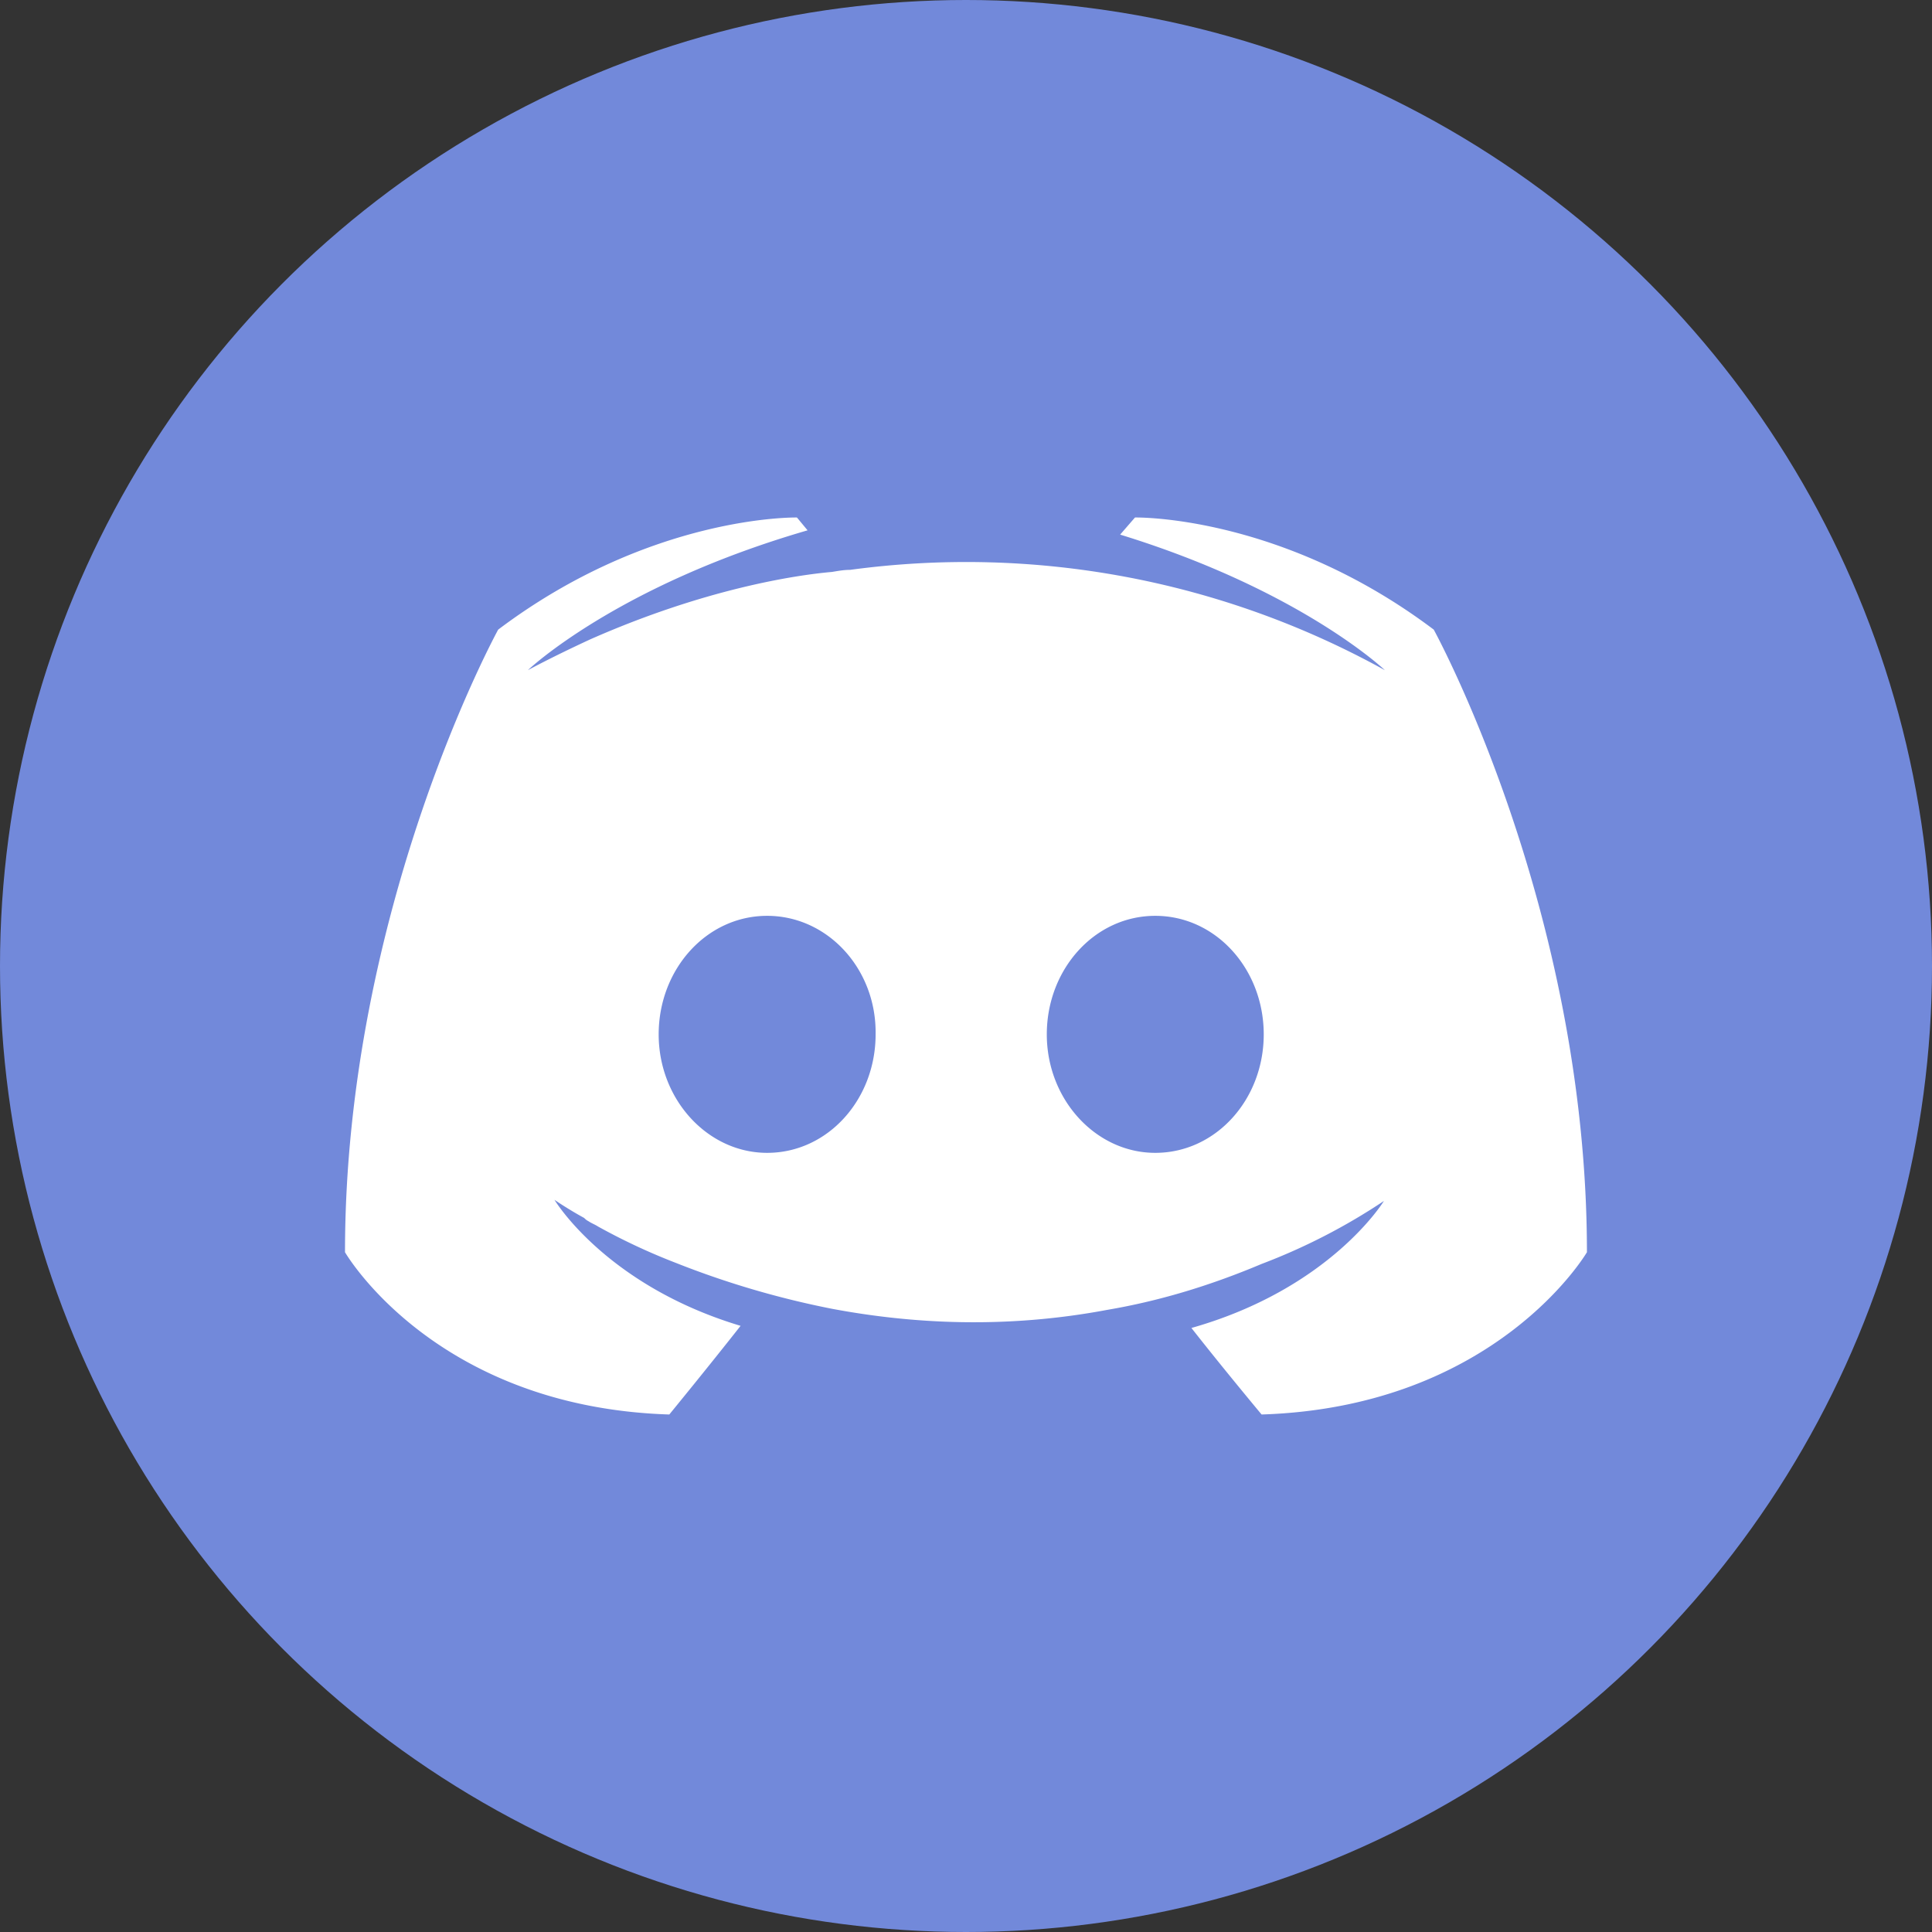 <svg xmlns="http://www.w3.org/2000/svg" width="28" height="28"><rect width="100%" height="100%" fill="#333333" stroke="none"/><g fill="none" fill-rule="evenodd"><circle cx="14" cy="14" r="14" fill="#7289DA"/><path fill="#FFF" fill-rule="nonzero" d="M18.284 20.5s-.555-.665-1.017-1.254c2.019-.572 2.79-1.841 2.79-1.841a8.805 8.805 0 0 1-1.773.913c-.77.325-1.51.542-2.234.665-1.48.279-2.836.202-3.992-.015a12.895 12.895 0 0 1-2.265-.666 9.011 9.011 0 0 1-1.125-.526c-.046-.03-.093-.046-.139-.077a.213.213 0 0 1-.062-.047 5.403 5.403 0 0 1-.431-.263s.74 1.238 2.697 1.826C10.27 19.804 9.7 20.5 9.7 20.5 6.295 20.392 5 18.148 5 18.148c0-4.984 2.22-9.023 2.22-9.023C9.437 7.454 11.55 7.5 11.55 7.5l.154.186C8.93 8.49 7.65 9.713 7.65 9.713s.339-.186.909-.449c1.649-.727 2.959-.928 3.498-.975.093-.015.17-.03.262-.03a12.524 12.524 0 0 1 7.752 1.454s-1.218-1.16-3.837-1.965l.215-.248s2.112-.046 4.33 1.625c0 0 2.22 4.04 2.22 9.023 0 0-1.31 2.244-4.716 2.352zm-7.166-7.227c-.878 0-1.572.773-1.572 1.718 0 .944.71 1.717 1.572 1.717.879 0 1.572-.773 1.572-1.717.015-.945-.693-1.718-1.572-1.718zm5.625 0c-.878 0-1.572.773-1.572 1.718 0 .944.71 1.717 1.572 1.717.879 0 1.572-.773 1.572-1.717 0-.945-.693-1.718-1.572-1.718z"/></g></svg>